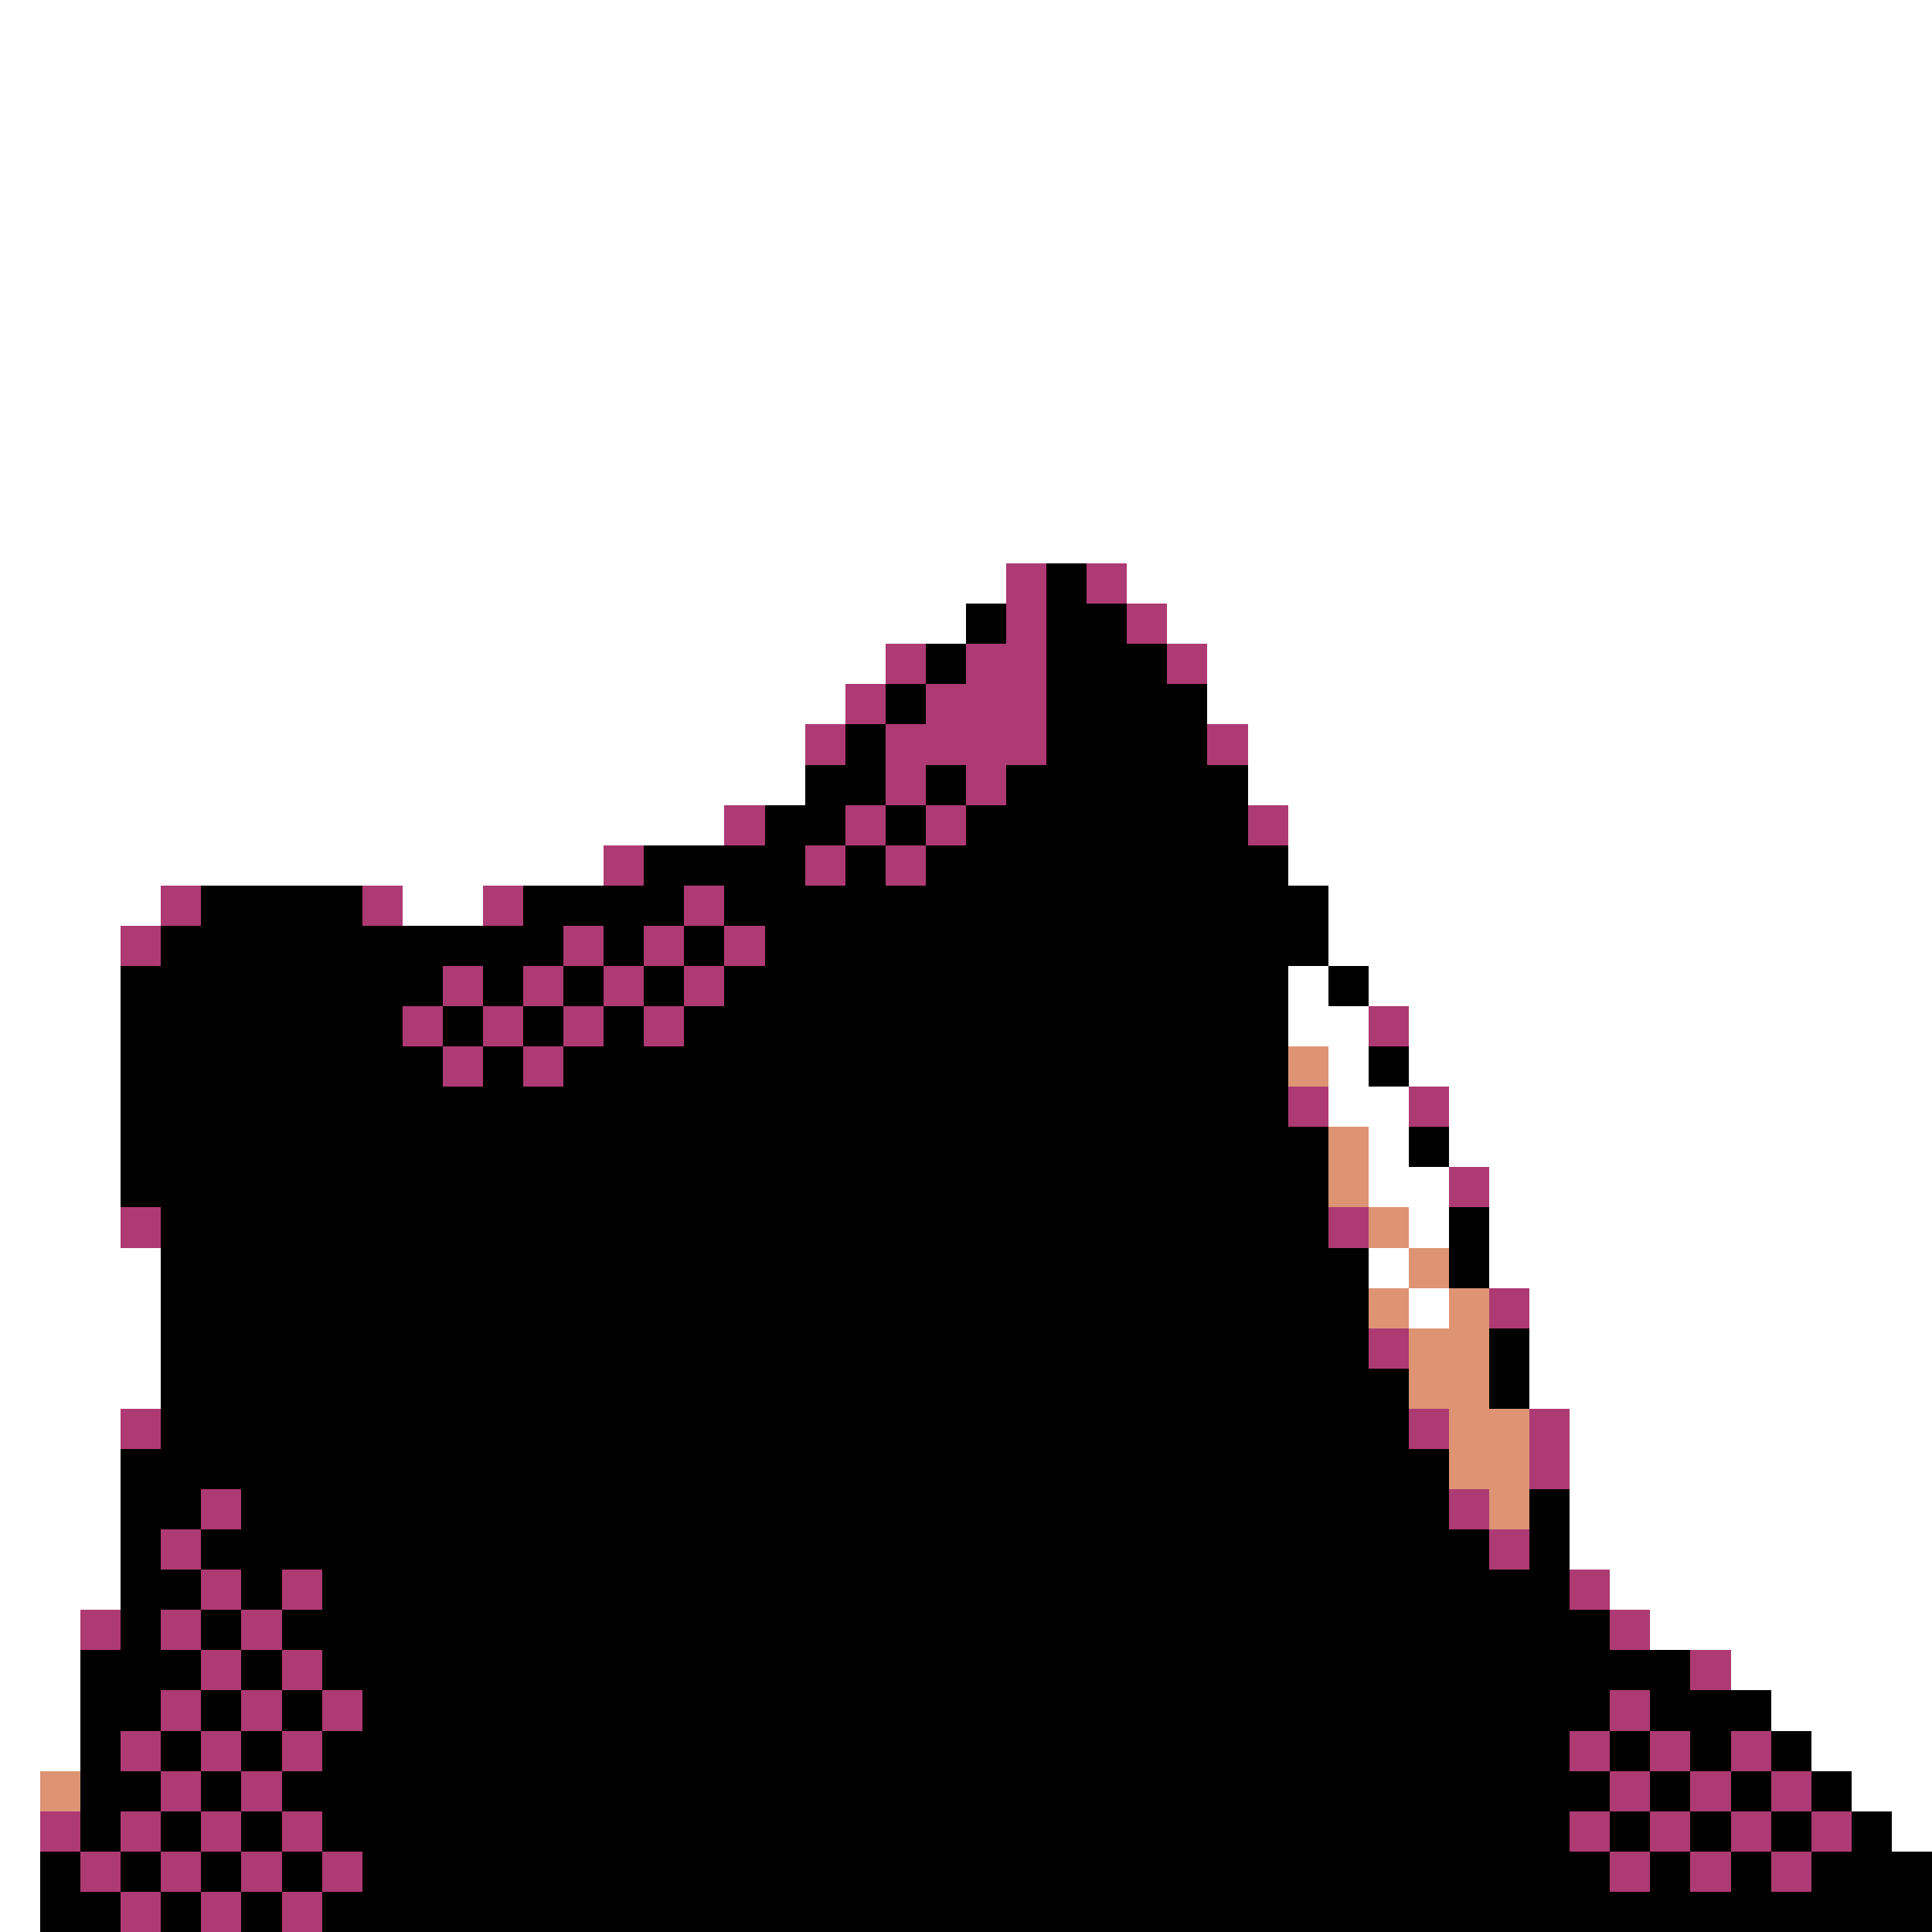 <svg xmlns="http://www.w3.org/2000/svg" viewBox="0 -0.5 48 48" shape-rendering="crispEdges">
<rect x="0" y="-0.5" width="48" height="48" fill="#333333" stroke="none"/>
<path stroke="#ffffff" d="M0 0h48M0 1h48M0 2h48M0 3h48M0 4h48M0 5h48M0 6h48M0 7h48M0 8h48M0 9h48M0 10h48M0 11h48M0 12h48M0 13h48M0 14h25M28 14h20M0 15h24M29 15h19M0 16h22M30 16h18M0 17h21M30 17h18M0 18h20M31 18h17M0 19h20M31 19h17M0 20h18M32 20h16M0 21h15M32 21h16M0 22h4M10 22h2M33 22h15M0 23h3M33 23h15M0 24h3M32 24h1M34 24h14M0 25h3M32 25h2M35 25h13M0 26h3M33 26h1M35 26h13M0 27h3M33 27h2M36 27h12M0 28h3M34 28h1M36 28h12M0 29h3M34 29h2M37 29h11M0 30h3M35 30h1M37 30h11M0 31h4M34 31h1M37 31h11M0 32h4M35 32h1M38 32h10M0 33h4M38 33h10M0 34h4M38 34h10M0 35h3M39 35h9M0 36h3M39 36h9M0 37h3M39 37h9M0 38h3M39 38h9M0 39h3M40 39h8M0 40h2M41 40h7M0 41h2M43 41h5M0 42h2M44 42h4M0 43h2M45 43h3M0 44h1M46 44h2M0 45h1M47 45h1M0 46h1M0 47h1" />
<path stroke="#ad3a73" d="M25 14h1M27 14h1M25 15h1M28 15h1M22 16h1M24 16h2M29 16h1M21 17h1M23 17h3M20 18h1M22 18h4M30 18h1M22 19h1M24 19h1M18 20h1M21 20h1M23 20h1M31 20h1M15 21h1M20 21h1M22 21h1M4 22h1M9 22h1M12 22h1M17 22h1M3 23h1M14 23h1M16 23h1M18 23h1M11 24h1M13 24h1M15 24h1M17 24h1M10 25h1M12 25h1M14 25h1M16 25h1M34 25h1M11 26h1M13 26h1M32 27h1M35 27h1M36 29h1M3 30h1M33 30h1M37 32h1M34 33h1M3 35h1M35 35h1M38 35h1M38 36h1M5 37h1M36 37h1M4 38h1M37 38h1M5 39h1M7 39h1M39 39h1M2 40h1M4 40h1M6 40h1M40 40h1M5 41h1M7 41h1M42 41h1M4 42h1M6 42h1M8 42h1M40 42h1M3 43h1M5 43h1M7 43h1M39 43h1M41 43h1M43 43h1M4 44h1M6 44h1M40 44h1M42 44h1M44 44h1M1 45h1M3 45h1M5 45h1M7 45h1M39 45h1M41 45h1M43 45h1M45 45h1M2 46h1M4 46h1M6 46h1M8 46h1M40 46h1M42 46h1M44 46h1M3 47h1M5 47h1M7 47h1" />
<path stroke="#000000" d="M26 14h1M24 15h1M26 15h2M23 16h1M26 16h3M22 17h1M26 17h4M21 18h1M26 18h4M20 19h2M23 19h1M25 19h6M19 20h2M22 20h1M24 20h7M16 21h4M21 21h1M23 21h9M5 22h4M13 22h4M18 22h15M4 23h10M15 23h1M17 23h1M19 23h14M3 24h8M12 24h1M14 24h1M16 24h1M18 24h14M33 24h1M3 25h7M11 25h1M13 25h1M15 25h1M17 25h15M3 26h8M12 26h1M14 26h18M34 26h1M3 27h29M3 28h30M35 28h1M3 29h30M4 30h29M36 30h1M4 31h30M36 31h1M4 32h30M4 33h30M37 33h1M4 34h31M37 34h1M4 35h31M3 36h33M3 37h2M6 37h30M38 37h1M3 38h1M5 38h32M38 38h1M3 39h2M6 39h1M8 39h31M3 40h1M5 40h1M7 40h33M2 41h3M6 41h1M8 41h34M2 42h2M5 42h1M7 42h1M9 42h31M41 42h3M2 43h1M4 43h1M6 43h1M8 43h31M40 43h1M42 43h1M44 43h1M2 44h2M5 44h1M7 44h33M41 44h1M43 44h1M45 44h1M2 45h1M4 45h1M6 45h1M8 45h31M40 45h1M42 45h1M44 45h1M46 45h1M1 46h1M3 46h1M5 46h1M7 46h1M9 46h31M41 46h1M43 46h1M45 46h3M1 47h2M4 47h1M6 47h1M8 47h40" />
<path stroke="#de9473" d="M32 26h1M33 28h1M33 29h1M34 30h1M35 31h1M34 32h1M36 32h1M35 33h2M35 34h2M36 35h2M36 36h2M37 37h1M1 44h1" />
</svg>